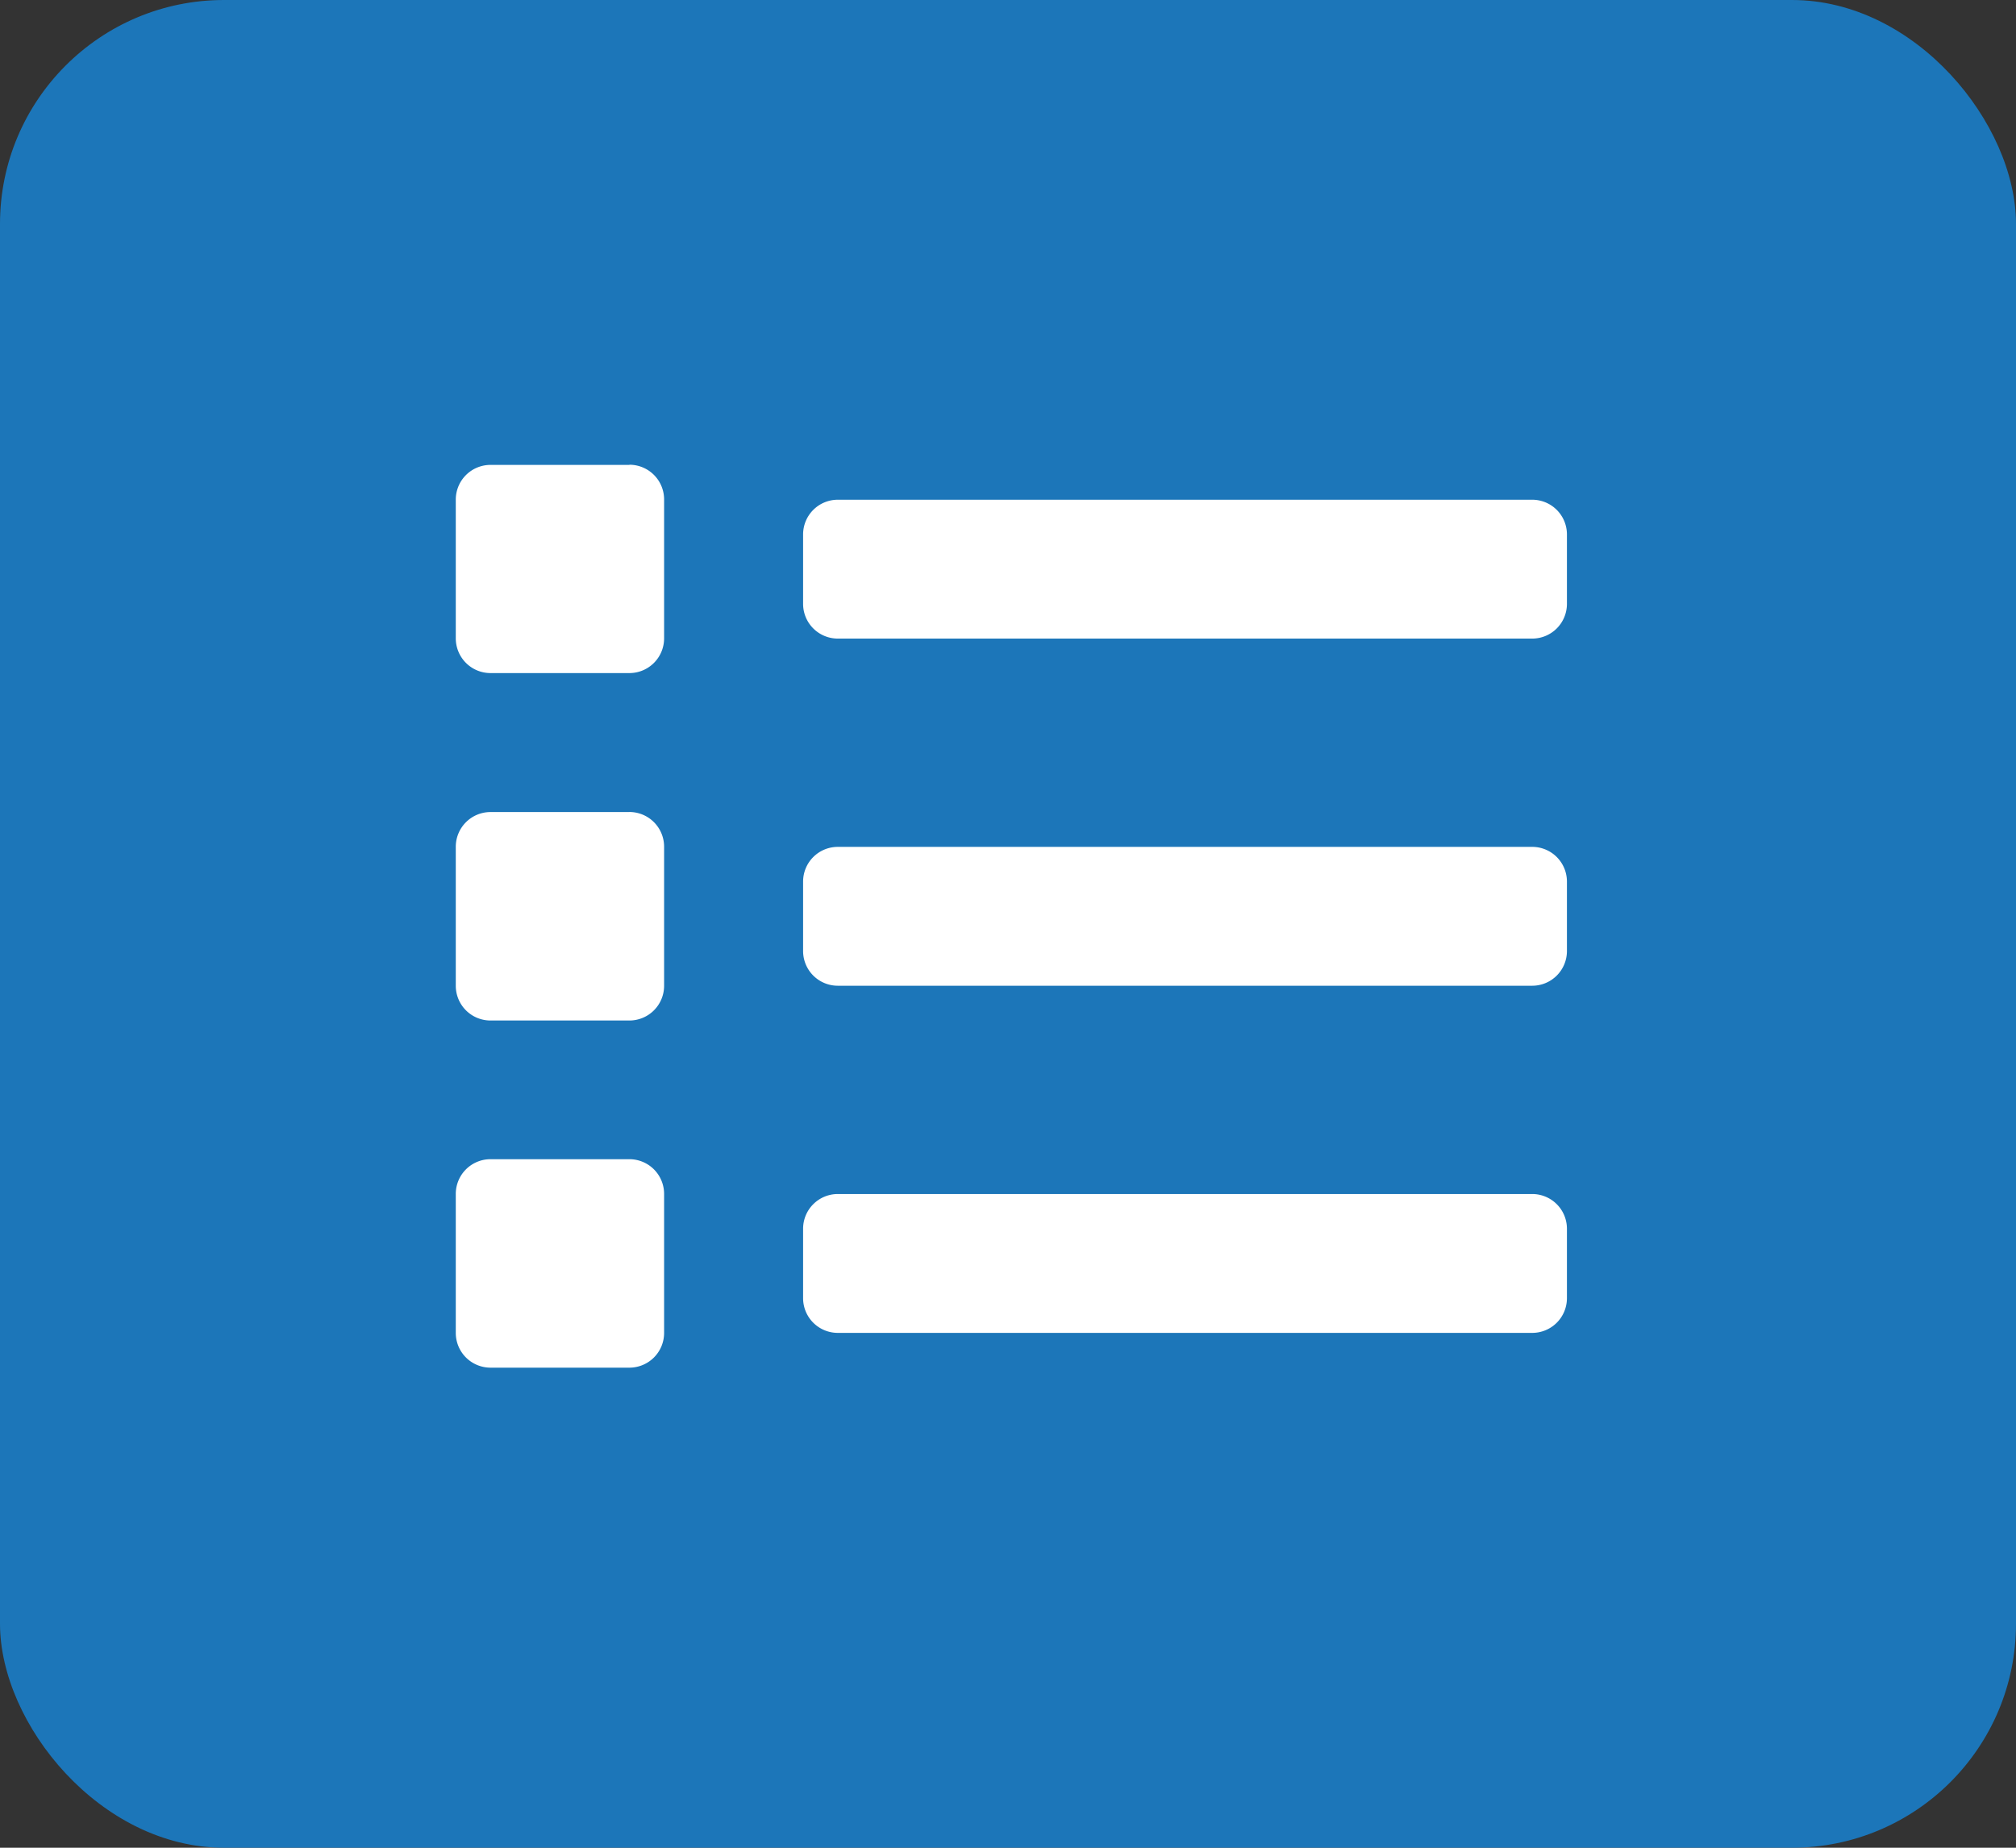 <svg xmlns="http://www.w3.org/2000/svg" width="36" height="33" viewBox="0 0 36 33">
  <rect x="0" y="0" width="36" height="33" fill="#333333" stroke="none"/>
  <g id="Group_16892" data-name="Group 16892" transform="translate(-130 -350)">
    <rect id="Rectangle_6664" data-name="Rectangle 6664" width="36" height="33" rx="4" transform="translate(130 350)" fill="#1c76b9"/>
    <path id="Icon_awesome-list" data-name="Icon awesome-list" d="M3.1,15.778H.62A.62.62,0,0,0,0,16.4v2.481a.62.62,0,0,0,.62.62H3.1a.62.62,0,0,0,.62-.62V16.4A.62.62,0,0,0,3.1,15.778Zm0-12.4H.62A.62.62,0,0,0,0,4V6.476a.62.62,0,0,0,.62.62H3.1a.62.62,0,0,0,.62-.62V4A.62.62,0,0,0,3.1,3.375Zm0,6.2H.62A.62.62,0,0,0,0,10.2v2.481a.62.62,0,0,0,.62.62H3.1a.62.62,0,0,0,.62-.62V10.2A.62.62,0,0,0,3.1,9.577ZM19.225,16.4H6.822a.62.62,0,0,0-.62.62v1.24a.62.62,0,0,0,.62.62h12.4a.62.62,0,0,0,.62-.62v-1.24A.62.62,0,0,0,19.225,16.4Zm0-12.4H6.822a.62.62,0,0,0-.62.62v1.24a.62.62,0,0,0,.62.62h12.4a.62.62,0,0,0,.62-.62V4.615A.62.62,0,0,0,19.225,4Zm0,6.2H6.822a.62.62,0,0,0-.62.62v1.24a.62.62,0,0,0,.62.62h12.4a.62.62,0,0,0,.62-.62v-1.24A.62.62,0,0,0,19.225,10.2Z" transform="translate(138.139 354.925)" fill="#fff"/>
  </g>
</svg>
